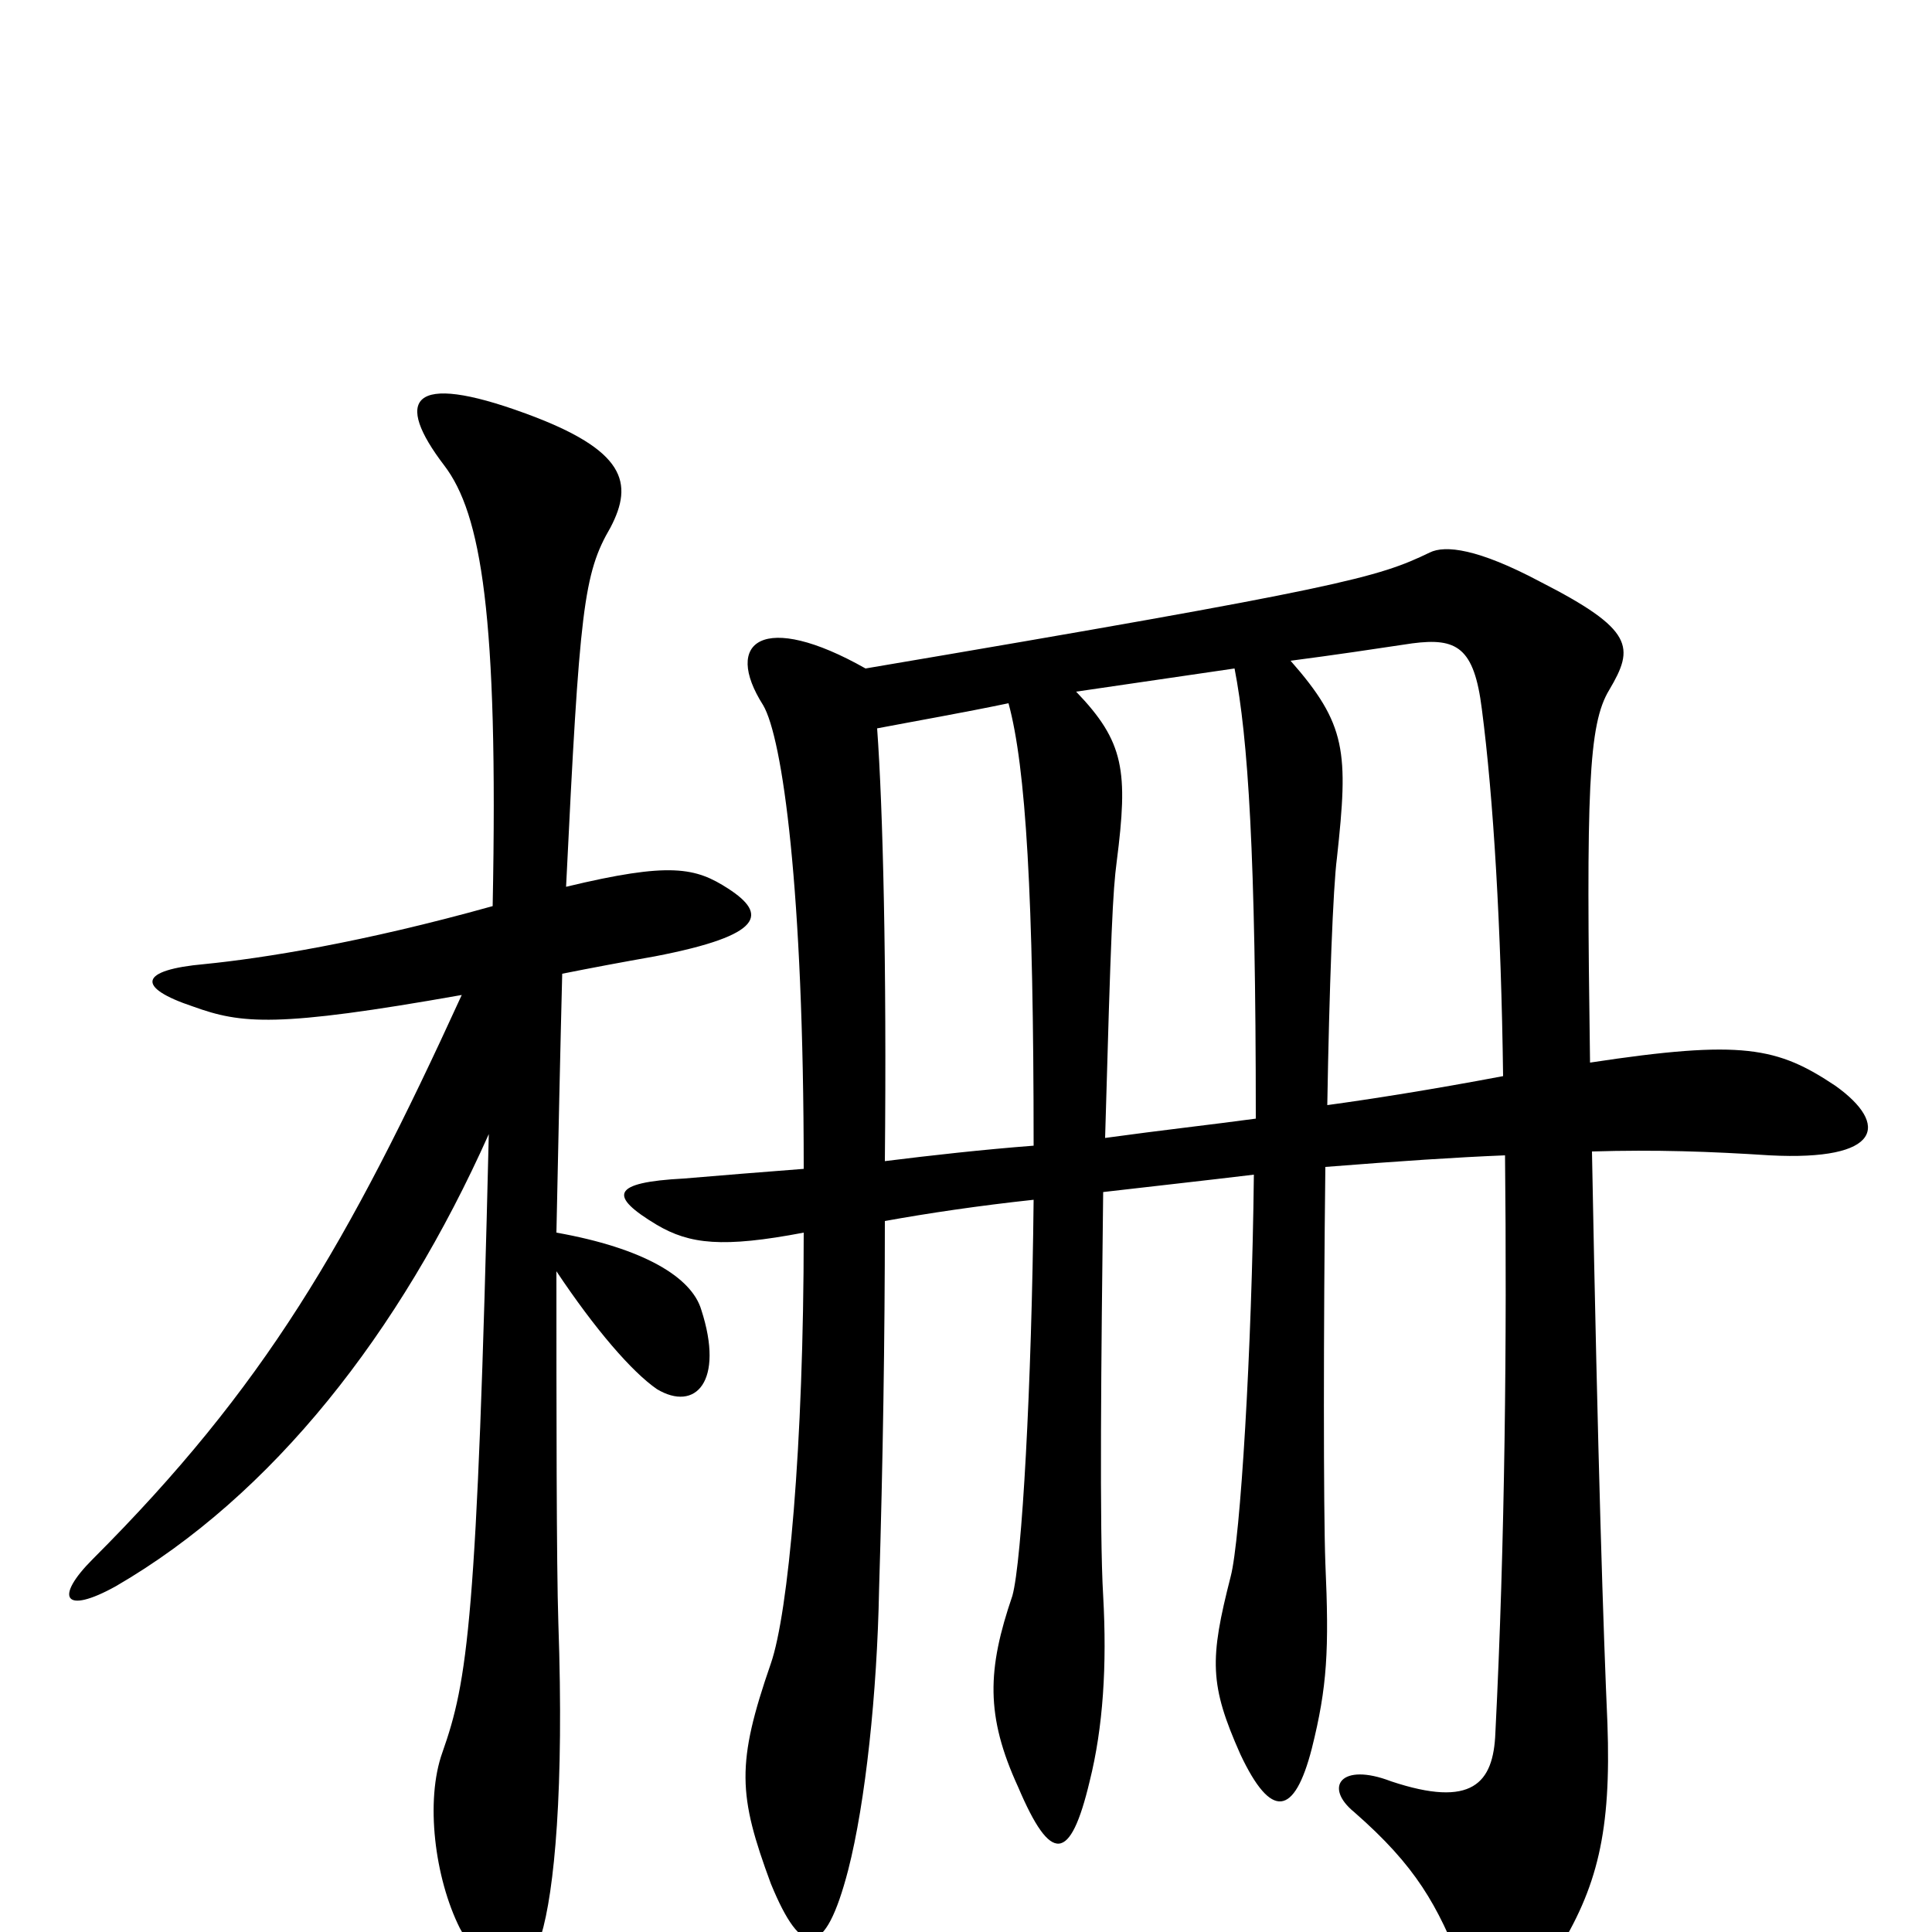 <svg xmlns="http://www.w3.org/2000/svg" viewBox="0 -1000 1000 1000">
	<path fill="#000000" d="M458 -399C459 -500 457 -582 454 -623C475 -627 498 -631 522 -636C531 -603 535 -536 535 -407C509 -405 482 -402 458 -399ZM416 -362C416 -251 408 -165 399 -139C381 -87 382 -71 399 -25C415 14 427 14 439 -32C448 -67 454 -124 455 -177C457 -243 458 -308 458 -368C480 -372 507 -376 535 -379C534 -283 529 -192 524 -174C511 -136 510 -112 527 -75C544 -35 554 -36 564 -78C571 -106 573 -138 571 -174C569 -207 570 -299 571 -383C597 -386 624 -389 649 -392C648 -301 642 -203 637 -184C626 -141 626 -128 642 -92C658 -58 670 -60 679 -95C687 -127 688 -146 686 -191C685 -218 685 -313 686 -396C724 -399 754 -401 779 -402C780 -308 779 -202 774 -103C773 -77 762 -64 720 -78C694 -88 685 -75 701 -62C733 -34 744 -14 757 19C769 47 781 50 805 12C827 -23 834 -52 832 -108C830 -153 827 -243 824 -404C857 -405 885 -404 916 -402C974 -399 978 -418 950 -438C920 -458 902 -462 823 -450C821 -591 822 -625 833 -643C846 -665 846 -674 797 -699C765 -716 748 -718 740 -714C713 -701 696 -696 448 -654C395 -684 374 -668 395 -635C405 -618 416 -540 416 -395C390 -393 378 -392 354 -390C316 -388 315 -381 340 -366C357 -356 374 -354 416 -362ZM687 -428C688 -488 690 -541 692 -556C698 -611 697 -625 668 -658C691 -661 711 -664 731 -667C754 -670 763 -665 767 -633C773 -587 777 -520 778 -443C741 -436 709 -431 687 -428ZM572 -411C575 -518 576 -539 578 -554C584 -601 582 -616 557 -642C584 -646 612 -650 639 -654C646 -618 650 -558 650 -421C628 -418 601 -415 572 -411ZM239 -485C180 -356 137 -282 48 -193C28 -173 33 -164 60 -179C141 -226 207 -310 253 -413C247 -160 242 -130 229 -93C220 -68 225 -28 238 -2C259 36 268 36 280 2C287 -21 292 -74 289 -160C288 -190 288 -274 288 -342C308 -312 327 -290 340 -281C360 -269 375 -285 363 -322C358 -339 333 -354 288 -362C289 -410 290 -457 291 -496C306 -499 322 -502 339 -505C396 -516 397 -527 377 -540C360 -551 347 -554 293 -541C300 -685 302 -703 316 -727C328 -750 324 -767 272 -786C212 -808 204 -793 230 -759C249 -734 258 -682 255 -531C187 -512 136 -504 106 -501C72 -498 70 -489 100 -479C125 -470 143 -468 239 -485Z"/>
</svg>